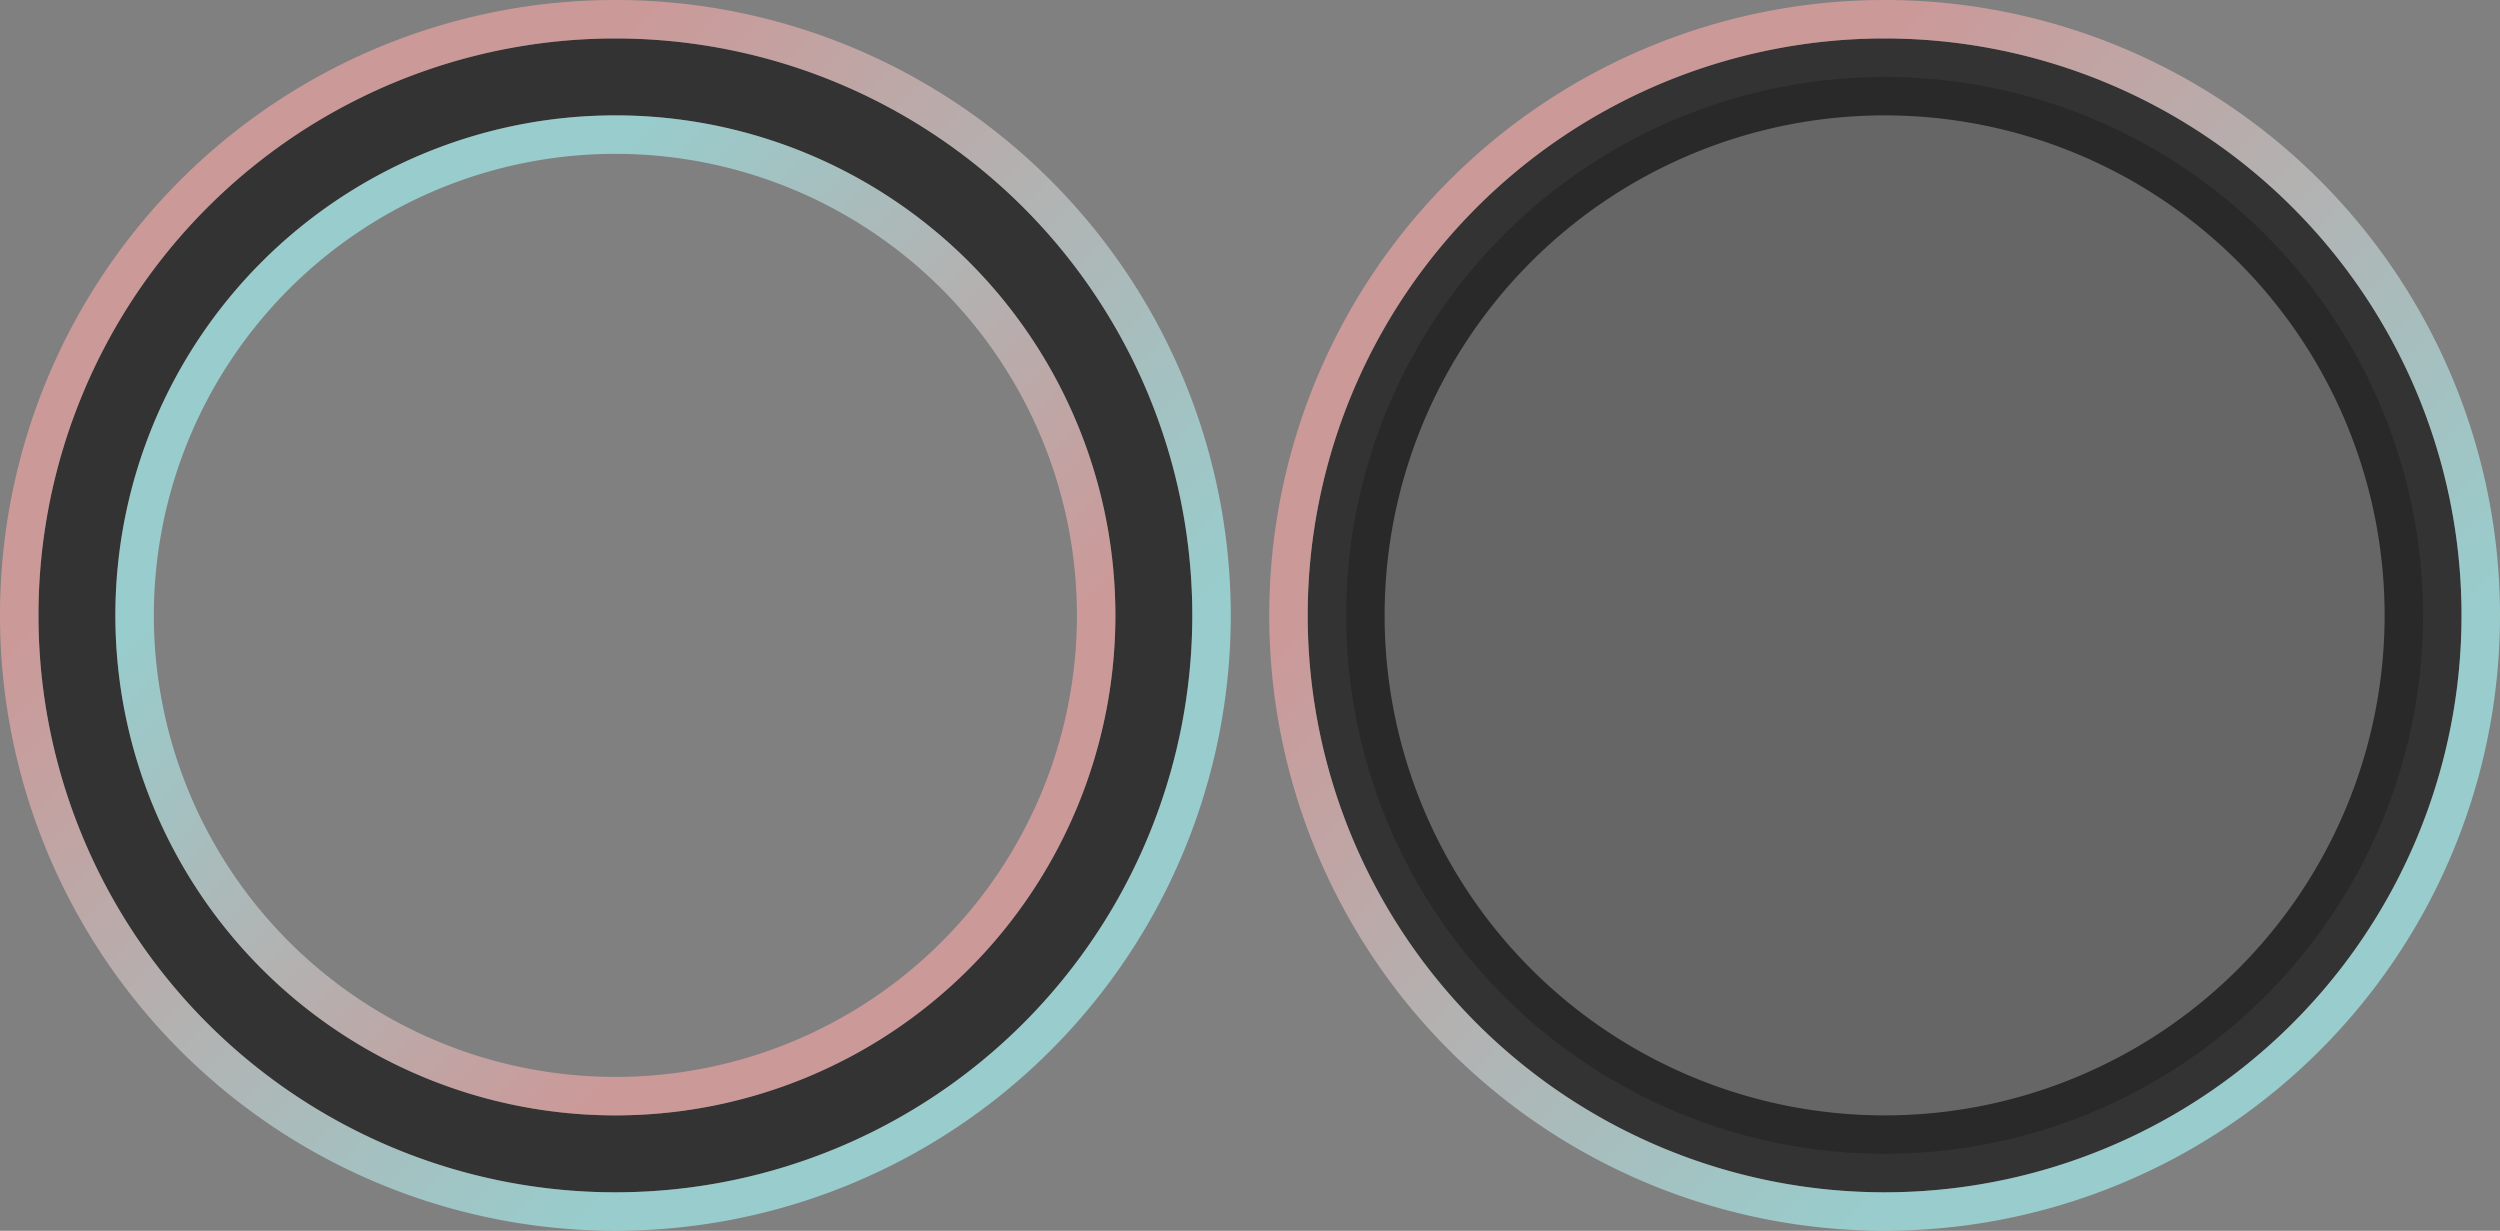 <?xml version="1.0" encoding="UTF-8" standalone="no"?>
<!-- Created with Inkscape (http://www.inkscape.org/) -->

<svg
   xmlns:dc="http://purl.org/dc/elements/1.1/"
   xmlns:cc="http://creativecommons.org/ns#"
   xmlns:rdf="http://www.w3.org/1999/02/22-rdf-syntax-ns#"
   xmlns:svg="http://www.w3.org/2000/svg"
   xmlns="http://www.w3.org/2000/svg"
   xmlns:xlink="http://www.w3.org/1999/xlink"
   xmlns:sodipodi="http://sodipodi.sourceforge.net/DTD/sodipodi-0.dtd"
   xmlns:inkscape="http://www.inkscape.org/namespaces/inkscape"
   height="32"
   width="65"
   id="svg3124"
   sodipodi:version="0.32"
   inkscape:version="0.92.1 r15371"
   version="1.0"
   sodipodi:docname="actionbutton.svg"
   inkscape:output_extension="org.inkscape.output.svg.inkscape">
  <rect width="100%" height="100%" fill="#808080" stroke="none"/>
  <sodipodi:namedview
     id="base"
     pagecolor="#a060a0"
     bordercolor="#646064"
     borderopacity="1.0"
     inkscape:pageopacity="0.5"
     inkscape:pageshadow="2"
     inkscape:cx="178"
     inkscape:cy="28.000002"
     inkscape:zoom="4.8567416"
     inkscape:document-units="px"
     inkscape:current-layer="layer1"
     showgrid="true"
     gridtolerance="10000"
     inkscape:grid-points="true"
     inkscape:window-width="1866"
     inkscape:window-height="1055"
     inkscape:window-x="0"
     inkscape:window-y="0"
     showguides="true"
     inkscape:guide-bbox="true"
     inkscape:window-maximized="1"
     fit-margin-top="0"
     fit-margin-left="0"
     fit-margin-right="0"
     fit-margin-bottom="0"
     inkscape:snap-bbox="true"
     inkscape:bbox-nodes="true">
    <inkscape:grid
       enabled="true"
       visible="true"
       id="grid3133"
       type="xygrid"
       empspacing="5"
       snapvisiblegridlinesonly="true"
       originx="1"
       originy="-184"
       spacingx="1"
       spacingy="1" />
  </sodipodi:namedview>
  <defs
     id="defs3126">
    <linearGradient
       inkscape:collect="always"
       id="linearGradient4562">
      <stop
         style="stop-color:#aaffff;stop-opacity:0.6"
         offset="0"
         id="stop4558" />
      <stop
         style="stop-color:#ffaaaa;stop-opacity:0.6"
         offset="1"
         id="stop4560" />
    </linearGradient>
    <linearGradient
       inkscape:collect="always"
       xlink:href="#linearGradient4562"
       id="linearGradient4564"
       x1="-22.5"
       y1="-161.138"
       x2="-10.5"
       y2="-149.138"
       gradientUnits="userSpaceOnUse" />
    <linearGradient
       inkscape:collect="always"
       xlink:href="#linearGradient4562"
       id="linearGradient4572"
       x1="-10.5"
       y1="-146.138"
       x2="-25.5"
       y2="-161.138"
       gradientUnits="userSpaceOnUse" />
    <linearGradient
       inkscape:collect="always"
       xlink:href="#linearGradient4562"
       id="linearGradient4572-9"
       x1="-10.5"
       y1="-146.138"
       x2="-25.5"
       y2="-161.138"
       gradientUnits="userSpaceOnUse" />
  </defs>
  <g
     transform="translate(37.5,177.138)"
     id="layer1"
     inkscape:label="Warstwa 1"
     inkscape:groupmode="layer">
    <g
       id="normal"
       transform="translate(-11)"
       inkscape:label="#g4578">
      <circle
         r="14"
         cy="-161.138"
         cx="-10.5"
         id="path4508-5"
         style="opacity:1;vector-effect:none;fill:#ff00ff;fill-opacity:0;stroke:none;stroke-width:2.193;stroke-linecap:square;stroke-linejoin:miter;stroke-miterlimit:8.3;stroke-dasharray:none;stroke-dashoffset:0;stroke-opacity:1;marker:none" />
      <path
         inkscape:connector-curvature="0"
         id="path4508-6"
         d="m -10.5,-176.138 a 15,15 0 0 0 -15,15 15,15 0 0 0 15,15 15,15 0 0 0 15,-15 15,15 0 0 0 -15,-15 z m 0,2 a 13,13 0 0 1 13,13 13,13 0 0 1 -13,13 13,13 0 0 1 -13,-13 13,13 0 0 1 13,-13 z"
         style="opacity:1;vector-effect:none;fill:#000000;fill-opacity:0.6;stroke:none;stroke-width:2.349;stroke-linecap:square;stroke-linejoin:miter;stroke-miterlimit:8.3;stroke-dasharray:none;stroke-dashoffset:0;stroke-opacity:1;marker:none" />
      <path
         inkscape:connector-curvature="0"
         id="path4508"
         d="m -10.5,-177.138 a 16,16 0 0 0 -16,16 16,16 0 0 0 16,16 16,16 0 0 0 16,-16 16,16 0 0 0 -16,-16 z m 0,1 a 15,15 0 0 1 15,15 15,15 0 0 1 -15,15 15,15 0 0 1 -15,-15 15,15 0 0 1 15,-15 z"
         style="opacity:1;vector-effect:none;fill:url(#linearGradient4572);fill-opacity:1;stroke:none;stroke-width:2.506;stroke-linecap:square;stroke-linejoin:miter;stroke-miterlimit:8.3;stroke-dasharray:none;stroke-dashoffset:0;stroke-opacity:1;marker:none" />
      <path
         inkscape:connector-curvature="0"
         id="path4508-35"
         d="m -10.5,-174.138 a 13,13 0 0 0 -13,13 13,13 0 0 0 13,13 13,13 0 0 0 13,-13 13,13 0 0 0 -13,-13 z m 0,1 a 12,12 0 0 1 12,12 12,12 0 0 1 -12,12 12,12 0 0 1 -12,-12 12,12 0 0 1 12,-12 z"
         style="opacity:1;vector-effect:none;fill:url(#linearGradient4564);fill-opacity:1;stroke:none;stroke-width:2.036;stroke-linecap:square;stroke-linejoin:miter;stroke-miterlimit:8.3;stroke-dasharray:none;stroke-dashoffset:0;stroke-opacity:1;marker:none" />
    </g>
    <g
       id="pressed"
       transform="translate(22)"
       inkscape:label="#g4578-0">
      <circle
         r="14"
         cy="-161.138"
         cx="-10.5"
         id="path4508-5-9"
         style="opacity:1;vector-effect:none;fill:#000000;fill-opacity:0.2;stroke:none;stroke-width:2.193;stroke-linecap:square;stroke-linejoin:miter;stroke-miterlimit:8.3;stroke-dasharray:none;stroke-dashoffset:0;stroke-opacity:1;marker:none" />
      <path
         inkscape:connector-curvature="0"
         id="path4508-6-3"
         d="m -10.5,-176.138 a 15,15 0 0 0 -15,15 15,15 0 0 0 15,15 15,15 0 0 0 15,-15 15,15 0 0 0 -15,-15 z m 0,2 a 13,13 0 0 1 13,13 13,13 0 0 1 -13,13 13,13 0 0 1 -13,-13 13,13 0 0 1 13,-13 z"
         style="opacity:1;vector-effect:none;fill:#000000;fill-opacity:0.6;stroke:none;stroke-width:2.349;stroke-linecap:square;stroke-linejoin:miter;stroke-miterlimit:8.3;stroke-dasharray:none;stroke-dashoffset:0;stroke-opacity:1;marker:none" />
      <path
         inkscape:connector-curvature="0"
         id="path4508-60"
         d="m -10.5,-177.138 a 16,16 0 0 0 -16,16 16,16 0 0 0 16,16 16,16 0 0 0 16,-16 16,16 0 0 0 -16,-16 z m 0,1 a 15,15 0 0 1 15,15 15,15 0 0 1 -15,15 15,15 0 0 1 -15,-15 15,15 0 0 1 15,-15 z"
         style="opacity:1;vector-effect:none;fill:url(#linearGradient4572-9);fill-opacity:1;stroke:none;stroke-width:2.506;stroke-linecap:square;stroke-linejoin:miter;stroke-miterlimit:8.3;stroke-dasharray:none;stroke-dashoffset:0;stroke-opacity:1;marker:none" />
    </g>
  </g>
</svg>
